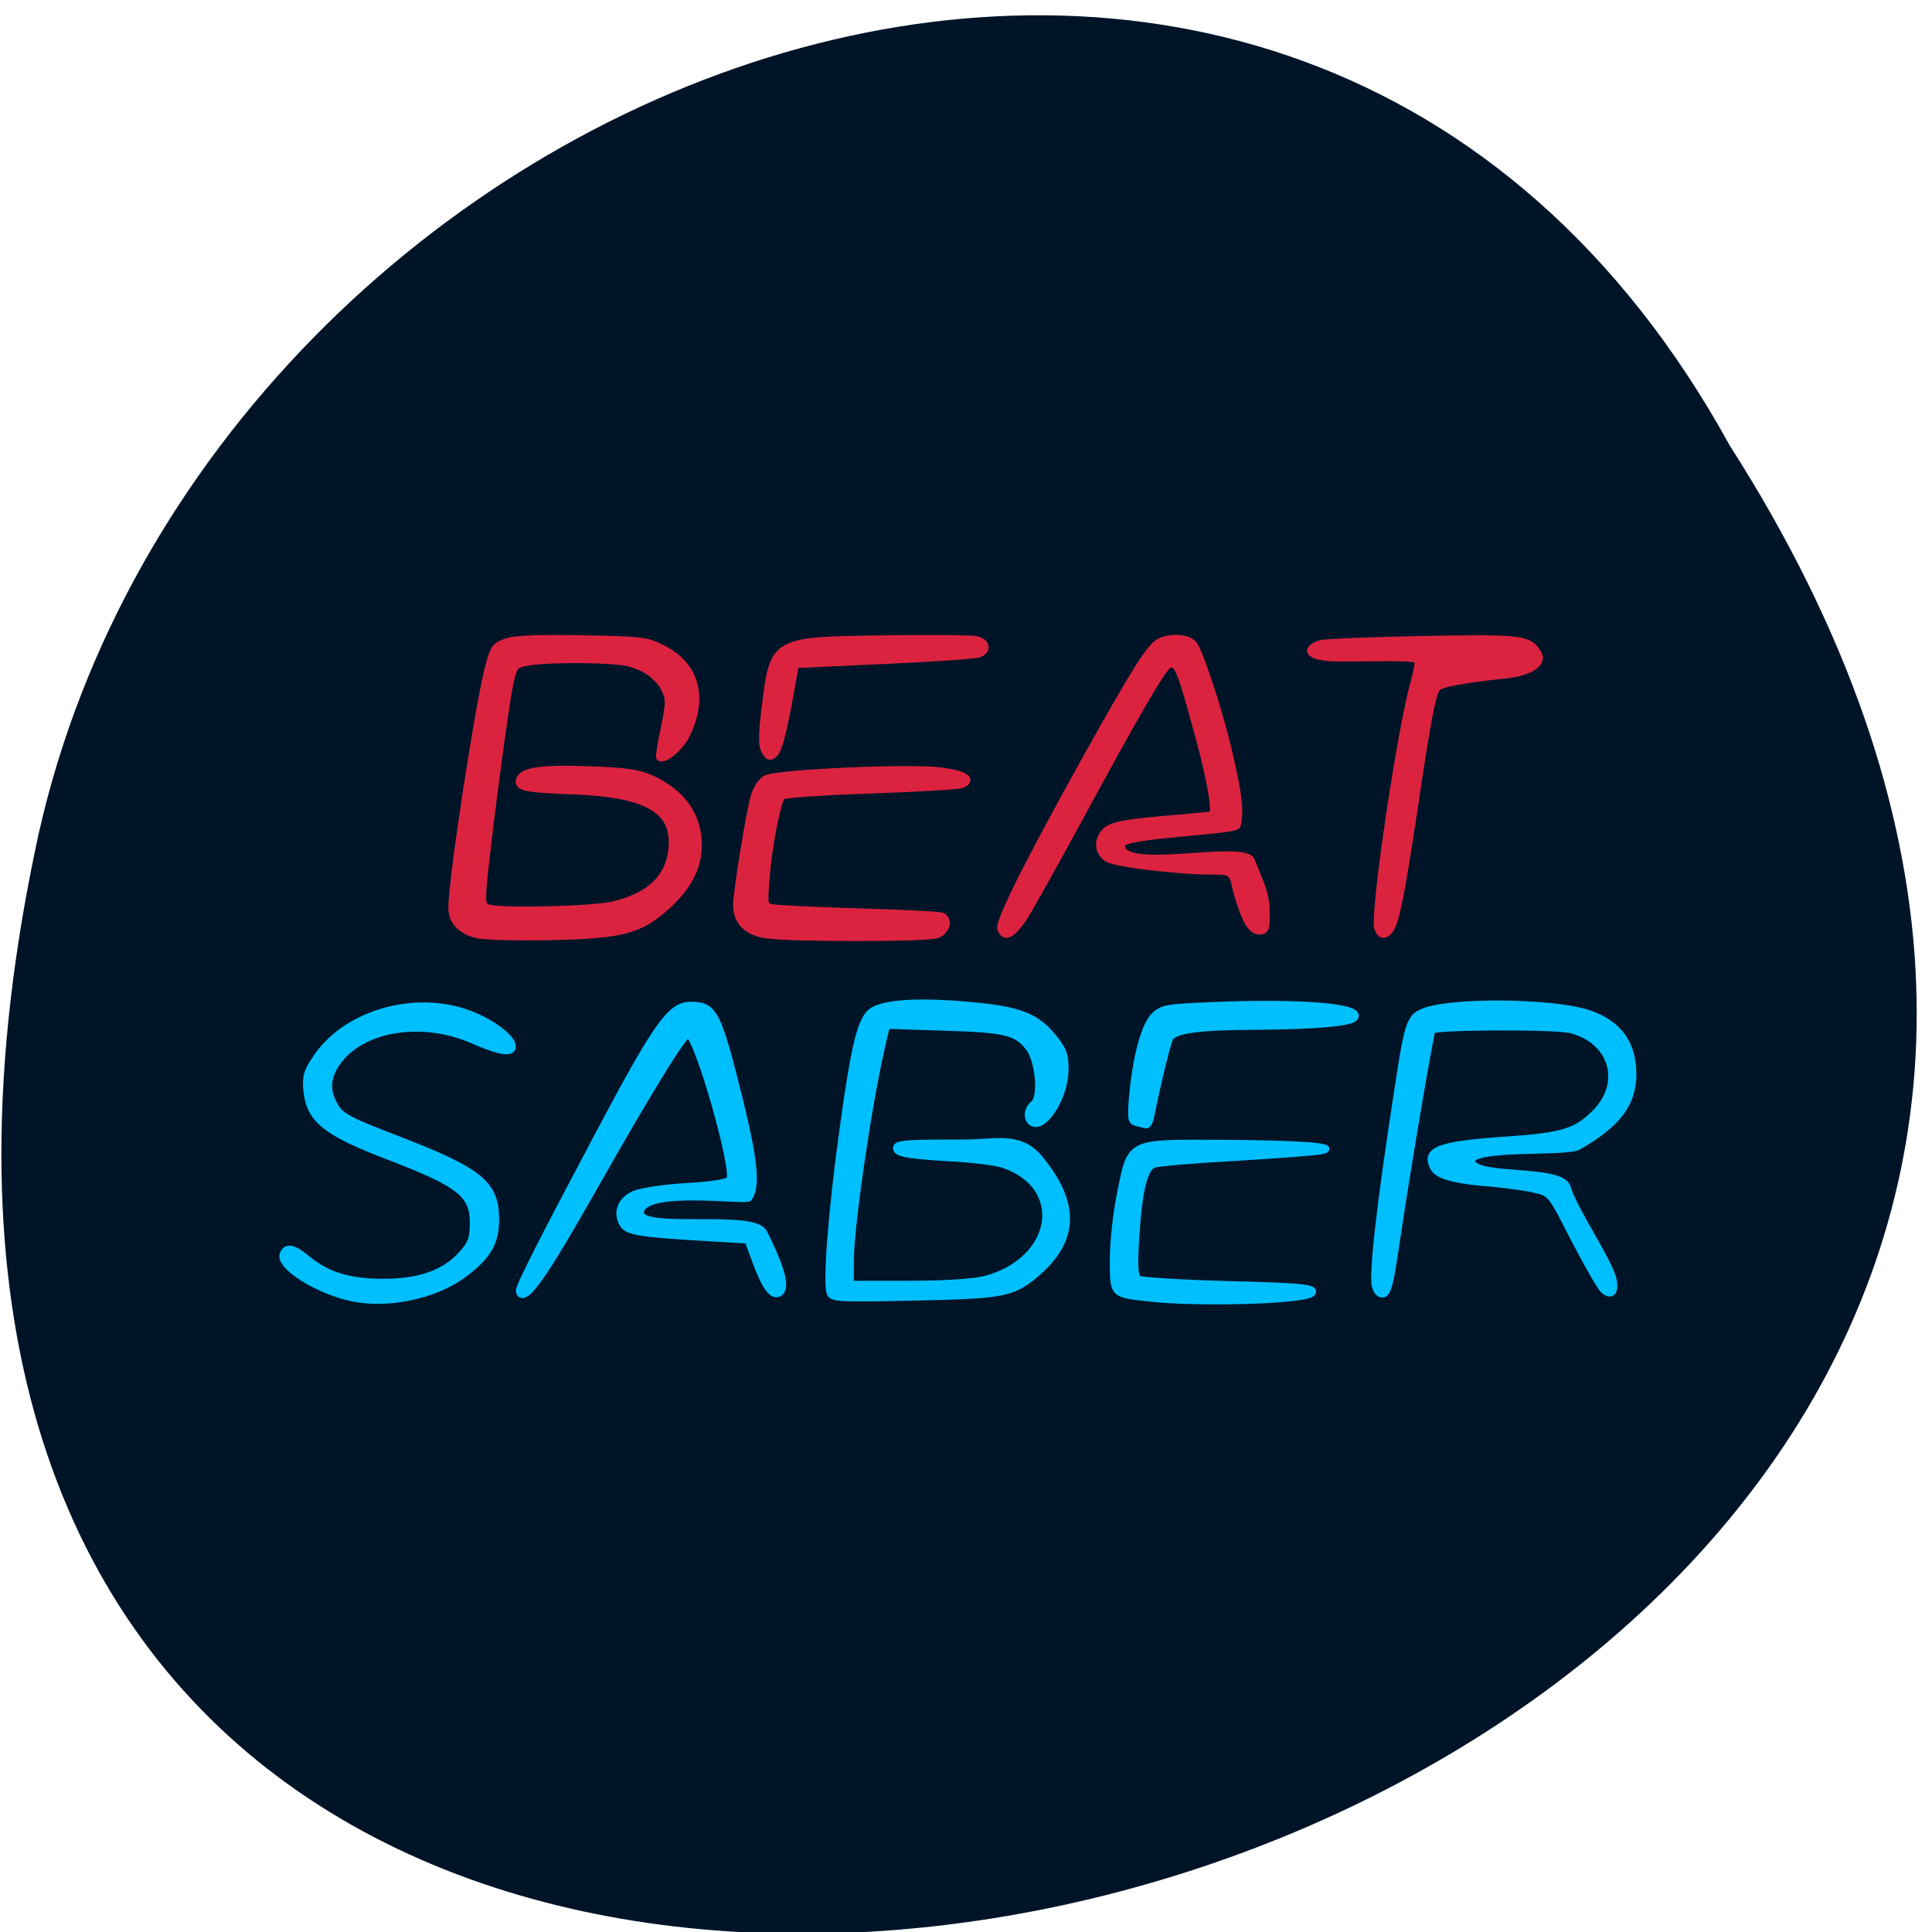 <svg xmlns="http://www.w3.org/2000/svg" viewBox="0 0 24 24"><path d="m 21.488 5.535 c 11.895 18.605 -26.03 27.918 -21.01 4.832 c 2.137 -9.539 15.555 -14.75 21.01 -4.832" fill="#001428"/><g stroke-width="0.91" transform="scale(0.094)"><g fill="#db233f" stroke="#db233f"><path d="m 63.08 123.54 c -2.208 -0.542 -3.375 -1.792 -3.375 -3.583 c 0 -3.833 3.667 -27.708 4.958 -32.21 c 0.625 -2.208 0.875 -2.5 2.5 -3 c 1.125 -0.333 4.708 -0.458 9.958 -0.333 c 7.708 0.125 8.375 0.208 10.542 1.333 c 4.333 2.208 5.458 6.5 3.042 11.417 c -0.792 1.625 -3 3.458 -3.542 2.917 c -0.083 -0.083 0.167 -1.833 0.625 -3.875 c 0.667 -3.25 0.667 -3.875 0.083 -5.083 c -0.875 -1.75 -2.625 -3 -4.917 -3.542 c -2.167 -0.5 -10.458 -0.542 -13.12 -0.083 c -1.833 0.333 -1.917 0.417 -2.458 2.917 c -0.625 2.708 -3.333 23.458 -3.542 27.13 c -0.125 1.875 0 2.25 0.792 2.458 c 1.958 0.5 13.708 0.208 16.375 -0.417 c 5.208 -1.208 7.833 -4 7.833 -8.333 c 0 -4.333 -3.708 -6.333 -12.667 -6.708 c -6.458 -0.25 -7.542 -0.417 -7.542 -1.25 c 0 -1.375 2.625 -1.833 9.04 -1.583 c 5 0.167 6.667 0.417 8.375 1.167 c 4.083 1.875 6.25 4.875 6.25 8.75 c 0 3.042 -1.333 5.583 -4.292 8.25 c -3.542 3.125 -5.875 3.708 -15.375 3.917 c -4.375 0.083 -8.667 -0.042 -9.542 -0.25"/><path d="m 101.13 123.54 c -2.458 -0.417 -3.792 -1.792 -3.792 -3.917 c 0 -1.792 1.667 -12 2.333 -14.417 c 0.292 -0.958 0.958 -2 1.542 -2.292 c 1.5 -0.792 19.13 -1.583 23.13 -1.042 c 3.208 0.417 4.333 1.167 2.75 1.833 c -0.5 0.167 -5.917 0.5 -12.08 0.708 c -6.208 0.208 -11.417 0.583 -11.667 0.792 c -0.583 0.625 -1.75 6.417 -2.083 10.708 c -0.292 3.75 -0.292 3.833 0.833 4.04 c 0.583 0.125 5.75 0.375 11.417 0.542 c 5.625 0.167 10.583 0.417 10.917 0.542 c 1.083 0.417 0.708 2 -0.583 2.5 c -1.333 0.5 -19.542 0.5 -22.708 0"/><path d="m 101.08 99.25 c -0.417 -0.708 -0.417 -2.125 0 -5.5 c 1.125 -9.208 1 -9.125 15.667 -9.333 c 6.208 -0.083 11.75 -0.042 12.375 0.125 c 1.292 0.333 1.458 1.417 0.292 1.875 c -0.458 0.208 -6.125 0.583 -12.583 0.875 l -11.708 0.542 l -0.583 3.25 c -1.083 6 -1.625 8.08 -2.292 8.625 c -0.5 0.417 -0.75 0.333 -1.167 -0.458"/><path d="m 132.25 122.75 c -0.333 -0.875 3.542 -8.667 11.458 -22.875 c 6.292 -11.25 8.25 -14.375 9.5 -15.04 c 1.333 -0.708 3.625 -0.625 4.458 0.208 c 0.792 0.792 3.5 9 4.75 14.458 c 1.292 5.542 1.542 7.708 1.083 9.583 c -0.208 0.792 -15.08 1.167 -15.25 2.5 c -0.583 4.04 16.208 -0.25 17.13 2.167 c 1.167 3 1.958 4.208 1.958 6.833 c 0.042 2.167 -0.083 2.458 -0.917 2.458 c -1.083 0 -1.917 -1.458 -3 -5.25 c -0.542 -2.667 -0.708 -2.667 -3.292 -2.667 c -4.542 0 -12.75 -1 -13.792 -1.667 c -1.333 -0.875 -1.375 -2.583 -0.125 -3.708 c 0.75 -0.667 2.417 -1 7.417 -1.458 c 3.542 -0.292 6.5 -0.583 6.542 -0.625 c 0.583 -0.125 -0.167 -4.5 -1.708 -10.167 c -2.542 -9.417 -2.917 -10.292 -4.125 -9.542 c -0.792 0.5 -4.25 6.458 -11.542 19.917 c -3.625 6.667 -7.04 12.75 -7.583 13.542 c -1.542 2.208 -2.458 2.625 -2.958 1.333"/><path d="m 182.08 122.71 c -0.667 -1.625 3.042 -26.583 4.833 -32.708 c 0.375 -1.375 0.583 -2.625 0.458 -2.75 c -0.542 -0.542 -6.083 -0.25 -10.333 -0.292 c -4.458 0 -4.667 -1.25 -2.5 -1.917 c 0.583 -0.167 6.667 -0.417 13.5 -0.542 c 13.08 -0.25 14.04 -0.125 15.208 1.833 c 0.833 1.292 -1.042 2.542 -4.292 2.875 c -5.667 0.583 -8.75 1.167 -9.08 1.75 c -0.625 0.958 -1.292 4.458 -3 16.08 c -1.75 11.458 -2.417 14.917 -3.208 15.875 c -0.625 0.833 -1.25 0.75 -1.583 -0.208"/></g><g fill="#00bfff" stroke="#00bfff"><path d="m 46.625 171.54 c -4.625 -0.958 -9.792 -4.208 -9.208 -5.792 c 0.417 -1.042 1.333 -0.875 2.958 0.458 c 2.792 2.333 5.583 3.208 10.167 3.25 c 4.958 0 8.25 -1.167 10.583 -3.792 c 1.167 -1.333 1.417 -2 1.417 -4.083 c 0 -3.75 -1.792 -5.167 -11.04 -8.708 c -8.458 -3.208 -10.583 -4.917 -10.958 -8.792 c -0.167 -1.833 0.042 -2.5 1.292 -4.333 c 3.625 -5.375 11.708 -8.08 18.625 -6.25 c 3.417 0.875 7.25 3.417 7.25 4.792 c 0 1 -1.75 0.708 -5.333 -0.875 c -6.208 -2.708 -13.667 -1.75 -17.208 2.208 c -1.792 2.042 -2.167 3.958 -1.25 5.917 c 0.958 2 1.5 2.292 9.292 5.292 c 10.167 3.958 12.25 5.667 12.292 10.167 c 0.042 3.208 -1.042 5.04 -4.375 7.5 c -3.75 2.708 -9.833 4 -14.5 3.042"/><path d="m 68.63 170.63 c 0 -0.708 2.458 -5.583 10.5 -20.75 c 7.667 -14.458 9.5 -17.04 12.13 -17.04 c 3.125 0 3.583 0.917 6.5 12.667 c 1.958 8 2.25 11.25 1.208 12.792 c -0.333 0.542 -13.833 -1.458 -14.333 1.833 c -0.417 2.833 14.958 0.083 16.292 2.75 c 1.583 3.167 3.375 7.167 2.042 8 c -0.875 0.5 -1.833 -0.792 -3.042 -4.04 l -1.083 -2.958 l -5.583 -0.333 c -8.792 -0.5 -10.458 -0.792 -11 -1.875 c -0.833 -1.5 -0.125 -3.167 1.625 -3.875 c 0.875 -0.375 3.958 -0.833 6.833 -1 c 3.417 -0.208 5.375 -0.5 5.708 -0.917 c 0.875 -1.083 -4.167 -18.75 -5.458 -19.17 c -0.583 -0.167 -5 7 -13.12 21.333 c -5.458 9.583 -7.792 13.04 -8.792 13.04 c -0.25 0 -0.417 -0.208 -0.417 -0.458"/><path d="m 109.71 170.88 c -0.542 -1.417 0.208 -10.875 1.667 -21.458 c 1.583 -11.542 2.417 -14.875 3.958 -15.833 c 1.625 -1.042 6.125 -1.333 12.542 -0.75 c 6.833 0.583 9.08 1.458 11.375 4.333 c 1.292 1.625 1.542 2.292 1.5 4.292 c -0.042 3.375 -2.583 7.542 -4.208 6.958 c -0.917 -0.375 -0.875 -1.792 0.083 -2.542 c 1.083 -0.917 0.667 -5.583 -0.583 -7.333 c -1.667 -2.208 -3.042 -2.542 -11.25 -2.792 l -7.625 -0.25 l -0.75 3.208 c -1.792 7.917 -4.04 23.542 -4.04 27.958 v 3.042 h 7.625 c 4.917 0 8.542 -0.25 10.125 -0.625 c 9.417 -2.458 11.04 -12.292 2.458 -15.208 c -0.917 -0.292 -3.542 -0.625 -5.875 -0.792 c -6.708 -0.375 -8.25 -0.625 -8.25 -1.375 c 0 -0.583 1.417 -0.667 8.583 -0.667 c 4.125 0.083 7.542 -1.208 10.25 1.958 c 4.917 5.917 4.875 10.708 -0.167 15.13 c -3.25 2.833 -4.417 3.042 -16.417 3.292 c -9.75 0.208 -10.708 0.167 -11 -0.542"/><path d="m 151.83 171.54 c -4.792 -0.542 -4.708 -0.375 -4.708 -5.125 c 0 -2.25 0.417 -6.167 0.958 -8.708 c 1.375 -6.875 1 -6.667 13.08 -6.625 c 10.583 0.042 15.958 0.458 13.458 1 c -0.75 0.167 -5.833 0.542 -11.25 0.875 c -5.458 0.292 -10.333 0.708 -10.917 0.917 c -1.25 0.458 -2 3.583 -2.375 10.04 c -0.208 3.708 -0.125 4.792 0.417 5.125 c 0.333 0.208 5.583 0.542 11.583 0.708 c 10.25 0.25 11.958 0.458 11.25 1.167 c -0.958 0.958 -15 1.375 -21.5 0.625"/><path d="m 150.25 148.38 c -0.792 -0.208 -0.833 -0.542 -0.583 -3.5 c 0.5 -5.417 1.625 -9.458 2.917 -10.667 c 1.042 -1 1.708 -1.083 7.625 -1.333 c 11.958 -0.5 20.21 0.208 18.75 1.667 c -0.625 0.625 -5.333 1.042 -12.792 1.083 c -7.792 0.042 -10.875 0.458 -11.542 1.5 c -0.333 0.5 -1.625 5.833 -2.583 10.542 c -0.125 0.583 -0.375 1 -0.542 1 c -0.208 -0.042 -0.75 -0.167 -1.25 -0.292"/><path d="m 181.75 169.96 c -0.417 -1.583 0.667 -11.125 3.042 -26.375 c 1.208 -8 1.542 -9.08 3.125 -9.792 c 3.5 -1.583 17.542 -1.458 22.21 0.208 c 3.792 1.333 5.667 3.958 5.667 7.958 c 0 3.875 -2.042 6.583 -7.208 9.542 c -1.583 0.917 -13.833 -0.042 -14.12 1.875 c 0.125 2.5 11.917 0.833 12.667 3.583 c 0.833 2.917 5.5 9.708 6.04 12.13 c 0.375 1.708 -0.292 2.333 -1.333 1.292 c -0.417 -0.417 -2.125 -3.458 -3.833 -6.708 c -3 -5.917 -3.083 -6 -5.04 -6.458 c -1.083 -0.292 -3.667 -0.625 -5.75 -0.833 c -4.958 -0.375 -7.167 -1 -7.75 -2.042 c -1.25 -2.375 0.625 -3.083 9.875 -3.708 c 7.125 -0.5 8.958 -1.042 11.417 -3.5 c 4 -3.958 2.417 -9.583 -3.125 -11.04 c -1.958 -0.542 -17.833 -0.458 -18.375 0.042 c -0.25 0.292 -3.375 18.708 -4.875 28.917 c -0.667 4.5 -1 5.833 -1.583 5.958 c -0.458 0.083 -0.875 -0.292 -1.042 -1.042"/></g></g></svg>